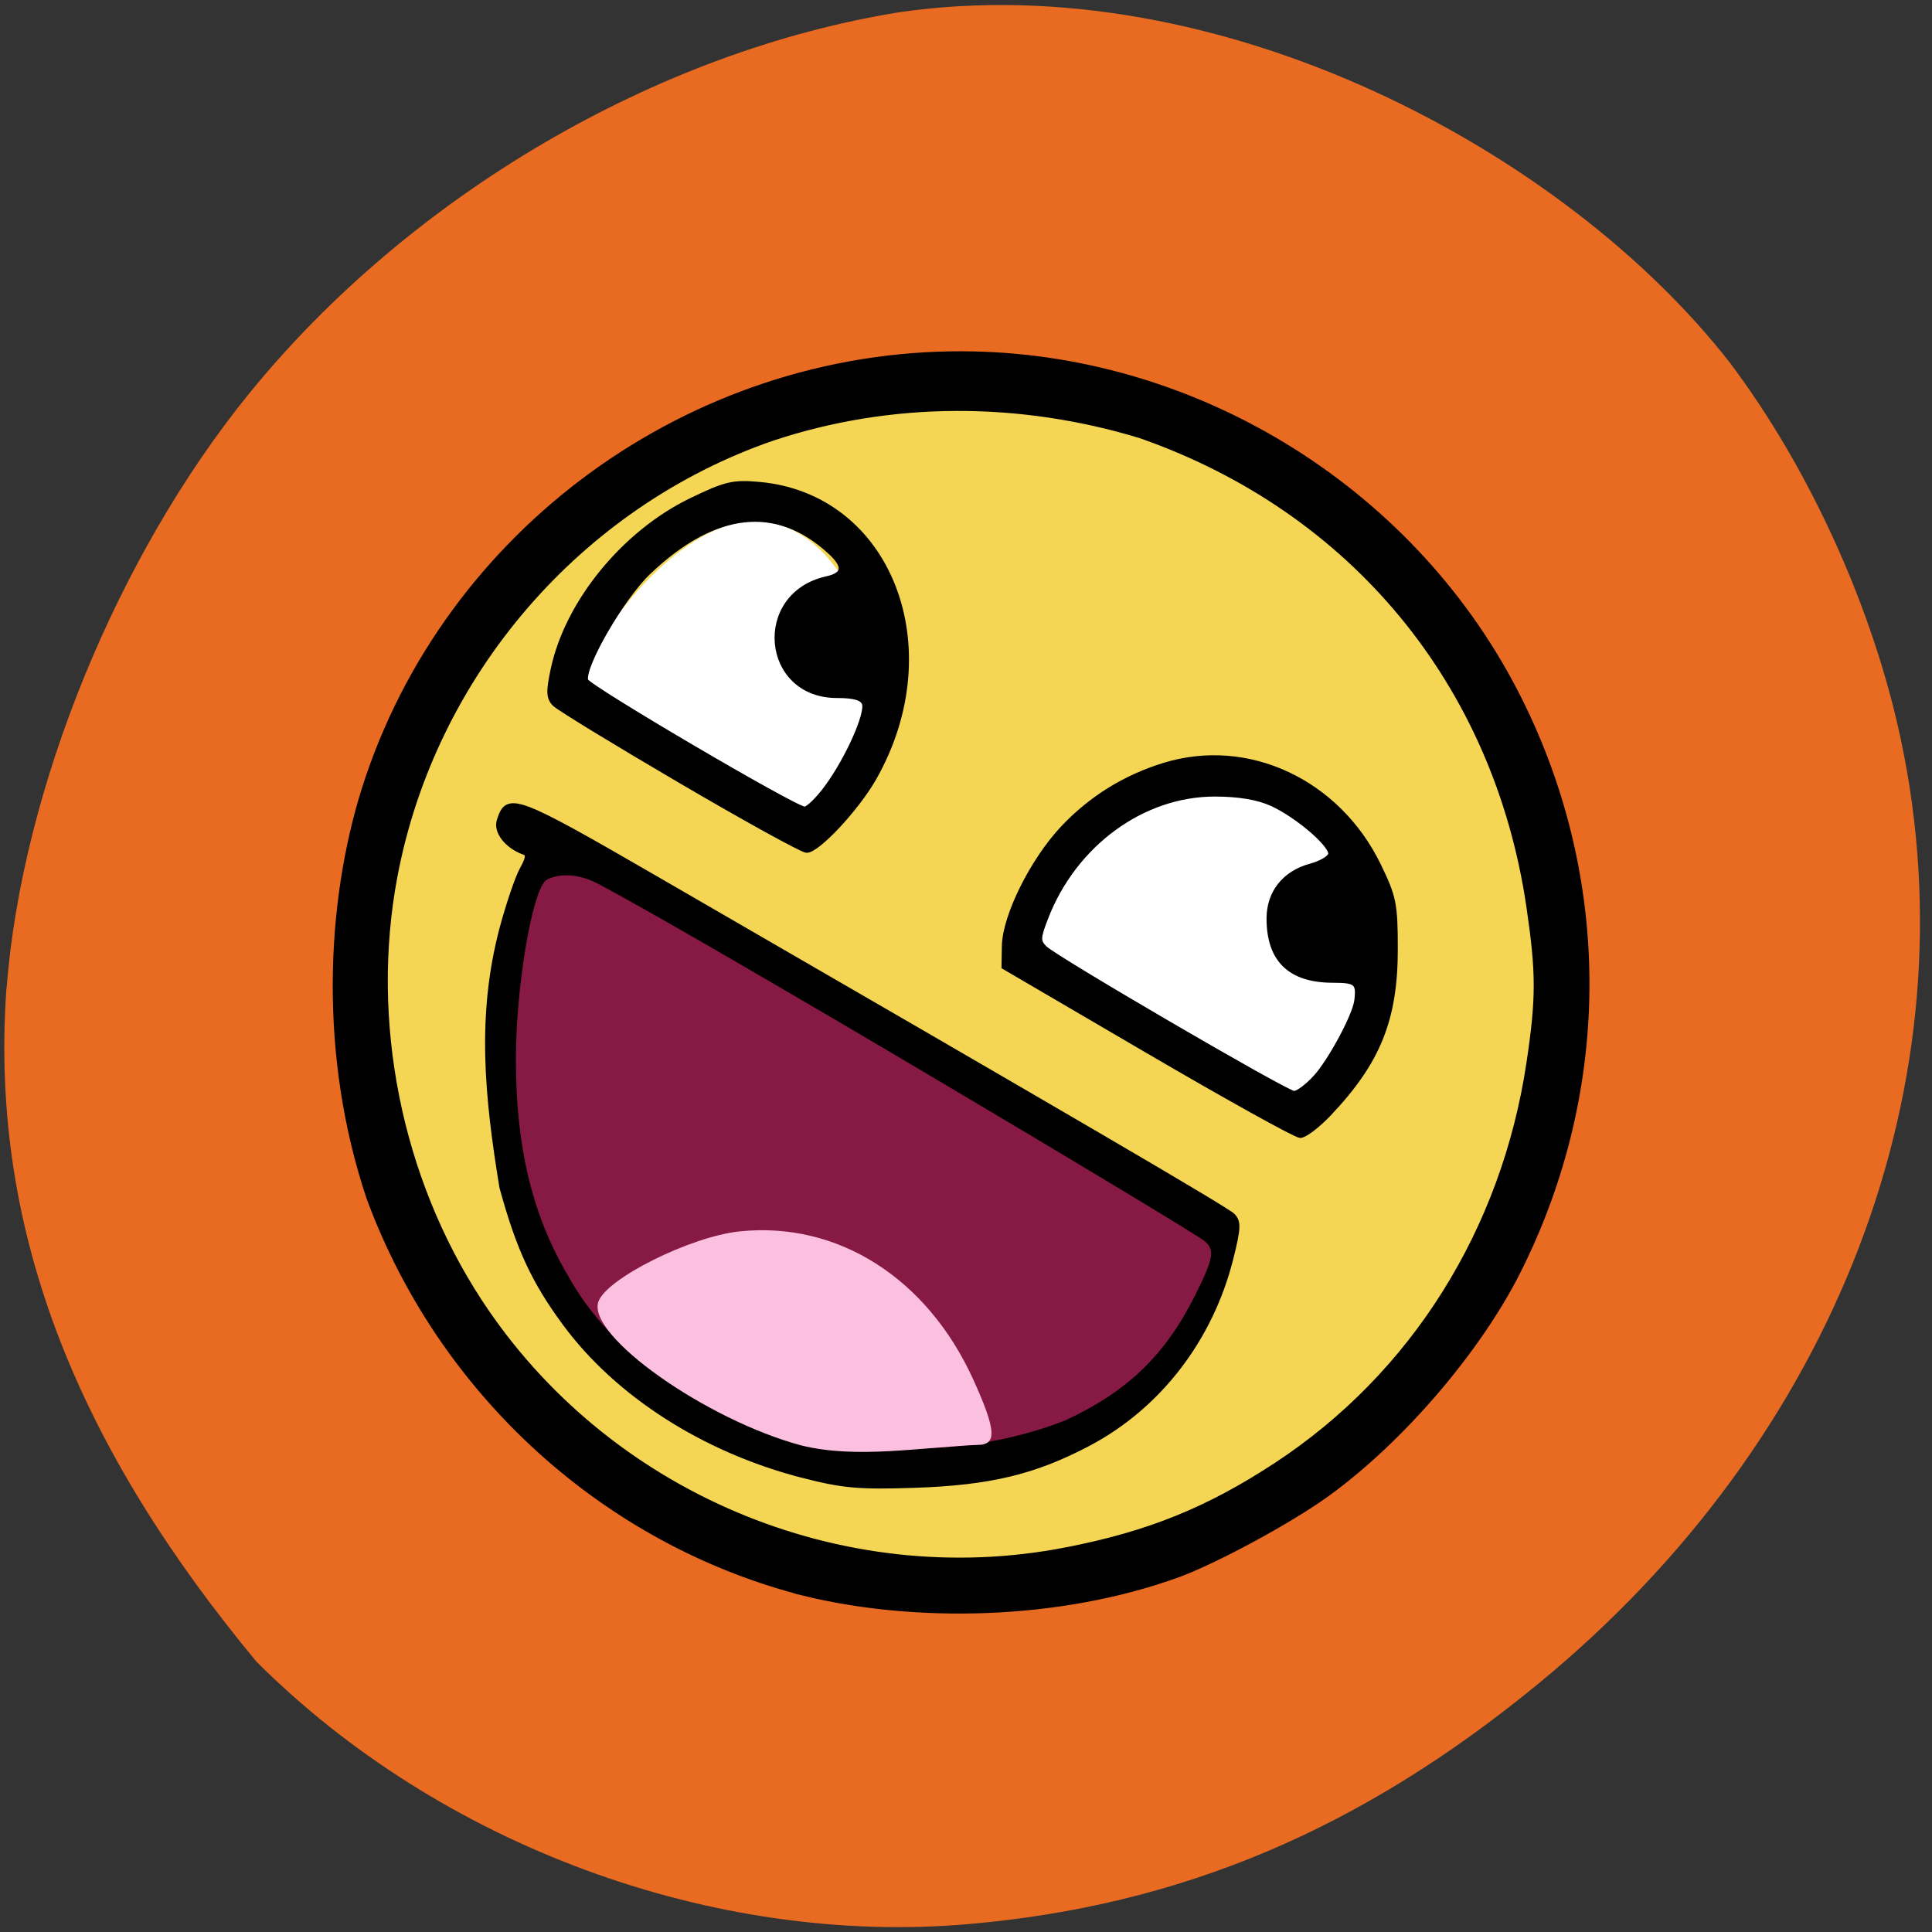 <svg xmlns="http://www.w3.org/2000/svg" viewBox="0 0 256 256"><rect x="0" y="0" width="256" height="256" fill="#333333" stroke="none"/><defs><clipPath><path transform="matrix(15.333 0 0 11.5 415 -125.5)" d="m -24 13 c 0 1.105 -0.672 2 -1.5 2 -0.828 0 -1.5 -0.895 -1.5 -2 0 -1.105 0.672 -2 1.5 -2 0.828 0 1.5 0.895 1.5 2 z"/></clipPath></defs><path d="m 0.871 130.94 c 2.048 -26.397 14.657 -57.29 32.17 -78.83 c 21.308 -26.2 53.989 -45.35 86.2 -50.5 42.554 -6.136 88.29 18.578 109.99 46.47 10.568 14.03 18.979 32.581 22.658 49.988 9.582 45.3 -8.559 92.56 -47.965 124.96 -23.62 19.418 -47.43 29.473 -75.6 31.924 -33.769 2.939 -69.981 -10.415 -94.36 -34.795 -22.988 -27.743 -35.463 -56.27 -33.11 -89.22 z" fill="#e96b22"/><path d="m 190.22 128.83 a 54.891 58.696 0 1 1 -109.78 0 54.891 58.696 0 1 1 109.78 0 z" transform="matrix(1.381 0 0 1.315 -60.55 -40.556)" fill="#fff"/><g transform="matrix(0.682 0 0 0.686 19.771 23.16)"><path d="m 143.04 274.48 c -55.28 -9.224 -90.56 -44.677 -103.29 -93.27 -8.186 -42.39 4.279 -83.19 30.847 -110.13 43.06 -41.593 112 -42.2 155.29 -14.703 54.22 40.18 66.738 113.2 33.07 165.21 c -31.677 39.1 -68.55 56.53 -115.93 52.887 z m 89.97 -104.81 c 5.868 -8.934 -2.474 -41.1 -5.749 -45.749 -6.702 -5.454 -23.473 -6.23 -33.28 -2.608 -7.251 2.679 -19.362 18.07 -22.344 25.24 -3.718 8.867 42.848 28.487 48.857 30.607 2.554 1.813 11.195 -5.75 12.515 -7.489 z m -92.19 -64.11 c 1.43 -17.509 -6.69 -36.976 -22.08 -38.807 -14.903 -0.483 -30.85 19.892 -34.864 30.765 10.222 5.739 33.31 36.493 44.971 25.319 0.911 -0.814 10.285 -14.155 11.971 -17.277 z" fill="#f4d654"/><path d="m 127.28 273.99 c -38.684 -9.805 -70.6 -38.642 -84.58 -76.42 c -9.245 -27.425 -7.908 -56.844 -0.88 -79 c 15.874 -49.7 63.44 -84.11 116.09 -83.98 c 44.636 0.108 86.74 25.587 107.38 64.98 18.476 35.26 18.719 76.63 0.659 112.27 -7.75 15.294 -22.699 32.613 -37.09 42.965 -7.078 5.093 -21.22 12.733 -28.778 15.545 -23.507 8.525 -51.622 8.798 -72.808 3.642 z m 50.81 -8.357 c 16.06 -3.109 27.557 -7.718 40.836 -16.374 26.634 -17.361 44.3 -45.3 49.17 -77.78 1.87 -12.448 1.865 -17.377 -0.03 -30.17 -6.372 -43.03 -34.23 -76.58 -75.48 -90.92 -23.439 -7.078 -48.38 -7.148 -71.5 0.489 -37.584 12.889 -65.993 45.681 -73.37 84.69 -5.281 27.929 0.809 58.26 16.48 82.07 24.489 37.22 70.14 56.46 113.89 47.99 z m -51.16 -14.438 c -19.05 -4.866 -35.962 -15.626 -46.14 -29.35 -6.04 -8.153 -8.992 -14.477 -12.247 -26.28 -2.905 -17.611 -4.449 -33.18 0.025 -50 1.262 -4.675 3.02 -9.802 3.906 -11.392 1.219 -2.188 1.31 -2.999 0.374 -3.329 -3.293 -1.162 -5.502 -3.952 -4.823 -6.092 1.614 -5.085 2.965 -4.586 30.559 11.276 81.17 46.657 110.64 63.785 111.89 65.02 1.187 1.172 1.14 2.371 -0.321 8.187 -3.916 15.591 -13.983 28.626 -27.655 35.81 -10.503 5.519 -19.219 7.595 -33.914 8.08 -10.713 0.353 -13.809 0.077 -21.659 -1.928 z m 36.659 -7.322 c 10.112 -2.346 20.318 -7.666 26.428 -13.776 5.603 -5.603 11.212 -15.539 12.197 -21.603 l 0.572 -3.526 l -38.848 -22.353 c -21.367 -12.294 -48.47 -27.873 -60.22 -34.621 -11.756 -6.748 -21.971 -12.04 -22.701 -11.759 -3.45 1.324 -7.425 19.975 -7.424 34.833 0.001 17.652 3.96 31.822 12.599 45.1 6.358 9.771 12.861 15.819 22.396 20.829 16.612 8.73 36.37 11.199 55 6.876 z m 30.5 -74.63 l -28 -16.278 l 0.073 -4.02 c 0.105 -5.761 5.47 -16.483 11.367 -22.719 5.431 -5.743 12.1 -9.855 19.749 -12.175 16.228 -4.924 33.642 3.191 41.554 19.364 2.979 6.089 3.256 7.463 3.256 16.15 0 13.531 -3.332 21.755 -12.864 31.75 -2.229 2.337 -4.747 4.24 -5.595 4.227 -0.848 -0.012 -14.14 -7.348 -29.542 -16.301 z m 32.538 5.12 c 2.901 -3.177 7.627 -11.914 8 -14.797 0.459 -3.519 -0.093 -4 -4.591 -4 -8.347 0 -12.45 -3.926 -12.45 -11.912 0 -4.973 3.01 -8.743 8.05 -10.1 2.171 -0.584 3.946 -1.674 3.946 -2.421 0 -1.902 -6.58 -7.47 -11.435 -9.675 -2.7 -1.226 -6.416 -1.851 -11.07 -1.859 -14.06 -0.025 -27.343 9.619 -32.894 23.877 -1.533 3.938 -1.555 4.571 -0.202 5.924 1.991 1.991 46.71 27.913 48.4 28.06 0.719 0.061 2.623 -1.331 4.232 -3.092 z m -123.47 -57.37 c -12.611 -7.349 -23.572 -14 -24.356 -14.788 -1.173 -1.173 -1.226 -2.361 -0.298 -6.685 2.776 -12.946 13.787 -26.334 26.809 -32.598 6.701 -3.223 8.14 -3.559 13.259 -3.095 25.19 2.284 36.644 31.525 22.22 56.721 -3.365 5.879 -11.05 14.04 -13.09 13.911 -0.887 -0.057 -11.932 -6.117 -24.543 -13.466 z m 28.548 1.32 c 4.08 -5.539 7.993 -14.295 7.252 -16.227 -0.41 -1.068 -2 -1.523 -5.342 -1.523 -14.241 0 -15.952 -19.442 -1.981 -22.51 3.531 -0.776 3.751 -2.407 0.703 -5.21 -10.41 -9.575 -22.504 -8.245 -35.33 3.883 -5.188 4.907 -13.05 18.442 -12.202 20.997 0.446 1.339 40.637 24.802 42.524 24.825 0.684 0.008 2.653 -1.897 4.375 -4.235 z" stroke="#000"/></g><path d="m 75.21 168.95 c -4.721 -8.05 -6.873 -17.07 -6.852 -28.739 0.016 -9.288 2.077 -21.717 3.893 -23.483 0.438 -0.426 3.21 -1.628 7.04 0.399 14.612 7.741 78.86 46.03 80.37 47.36 1.343 1.19 1.138 2.281 -1.367 7.273 -3.931 7.835 -8.961 12.661 -17.14 16.449 -23.11 9.102 -54.795 1.112 -65.933 -19.26 z" fill="#871945"/><path d="m 106.22 191.54 c -12.66 -3.38 -28.494 -14.585 -26.933 -19.06 1.074 -3.077 12.211 -8.626 18.683 -9.31 12.997 -1.372 24.867 6.147 31 19.641 3.065 6.74 2.925 8.291 1.14 8.616 -8.289 0.349 -16.584 1.908 -23.894 0.11 z" fill="#fbc0df"/></svg>